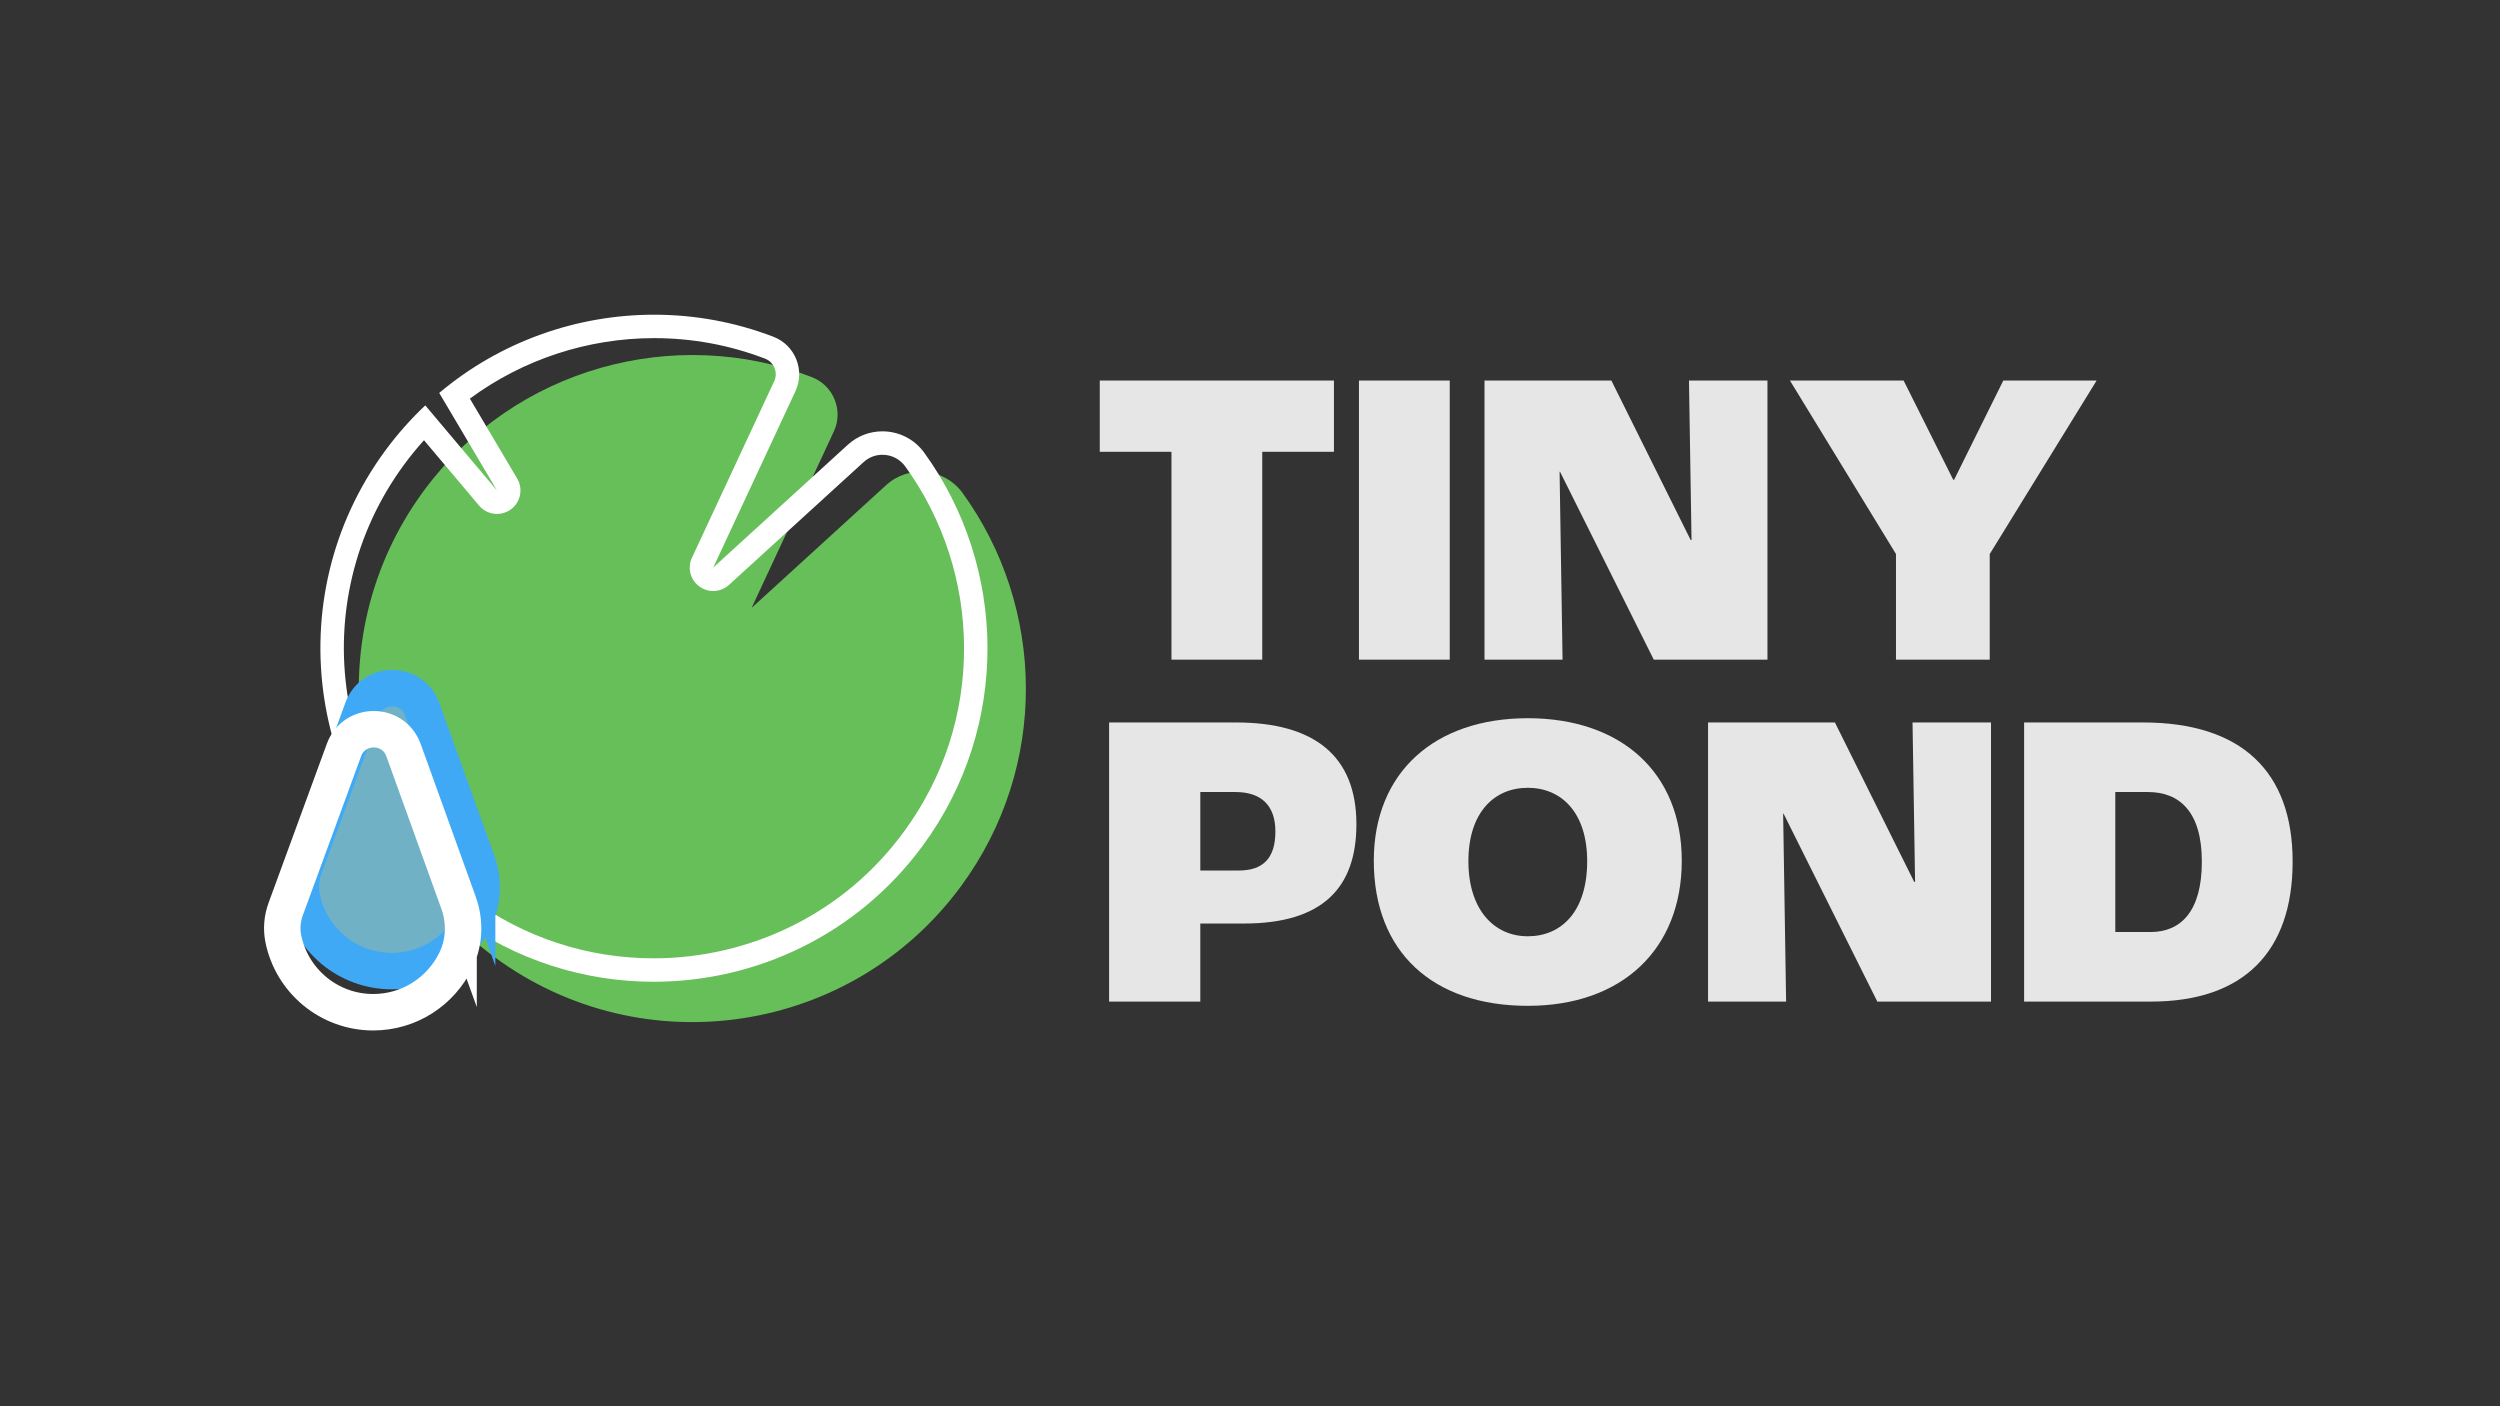 <?xml version="1.0" encoding="UTF-8"?>
<svg id="Layer_1" data-name="Layer 1" xmlns="http://www.w3.org/2000/svg" viewBox="0 0 1920 1080">
  <rect x="0" y="0" width="1920" height="1080" fill="#333333" stroke="none"/>
  <defs>
    <style>
      .cls-1 {
        fill: none;
        stroke: #fff;
      }

      .cls-1, .cls-2 {
        stroke-miterlimit: 10;
        stroke-width: 28px;
      }

      .cls-3 {
        fill: #e6e6e6;
      }

      .cls-3, .cls-4, .cls-5 {
        stroke-width: 0px;
      }

      .cls-2 {
        fill: #70b1c6;
        stroke: #3fa9f5;
      }

      .cls-4 {
        fill: #fff;
      }

      .cls-5 {
        fill: #67bf5a;
      }
    </style>
  </defs>
  <g>
    <path class="cls-3" d="M899.68,346.98h-55.06v-54.73h179.84v54.73h-55.06v159.64h-69.72v-159.64Z"/>
    <path class="cls-3" d="M1043.68,292.25h69.72v214.37h-69.72v-214.37Z"/>
    <path class="cls-3" d="M1140.11,292.25h97.41l60.92,122.5h.65l-1.96-122.5h60.27v214.37h-87.31l-72-144.33h-.33l2.28,144.33h-59.95v-214.37Z"/>
    <path class="cls-3" d="M1456.12,425.5l-81.45-133.25h87.31l38.12,76.23h.65l37.79-76.23h71.67l-82.1,133.25v81.12h-72v-81.12Z"/>
    <path class="cls-3" d="M851.79,554.85h97.41c60.27,0,92.52,25.74,92.52,78.19,0,48.54-25.74,76.23-86.33,76.23h-33.56v59.95h-70.04v-214.37ZM951.48,668.55c17.92,0,28.02-8.8,28.02-29.97,0-19.87-10.75-30.3-30.62-30.3h-27.04v60.27h29.65Z"/>
    <path class="cls-3" d="M1055.08,661.06c0-67.76,46.59-109.47,118.26-109.47s118.26,41.7,118.26,109.47-45.61,111.42-118.26,111.42-118.26-41.05-118.26-111.42ZM1218.95,661.39c0-37.47-19.87-56.36-45.61-56.36s-45.61,18.9-45.61,56.36,19.87,57.67,45.61,57.67,45.61-18.9,45.61-57.67Z"/>
    <path class="cls-3" d="M1311.8,554.85h97.41l60.92,122.5h.65l-1.96-122.5h60.27v214.37h-87.31l-72-144.33h-.33l2.28,144.33h-59.95v-214.37Z"/>
    <path class="cls-3" d="M1554.52,554.85h91.22c75.91,0,115,37.79,115,106.86s-37.47,107.51-108.81,107.51h-97.41v-214.37ZM1651.6,715.79c23.13,0,39.42-15.64,39.42-54.08s-17.27-53.43-41.38-53.43h-25.09v107.51h27.04Z"/>
  </g>
  <g>
    <path class="cls-5" d="M739.29,378.65c-13.85-19.14-41.25-22.01-58.71-6.09l-103.29,94.24-.07.09.02-.05-.04.04.07-.09,63.09-135.36c7.55-16.2-.21-35.4-16.89-41.81-105.1-40.39-228.28-7.59-298.16,87.53h0c-83.76,114-59.25,274.32,54.75,358.08h0c114,83.76,274.32,59.25,358.08-54.75h0c67.58-91.97,64.67-214.08,1.16-301.82Z"/>
    <path class="cls-4" d="M502.43,259.69c29.27,0,57.9,5.3,85.1,15.75,3.36,1.29,5.95,3.84,7.3,7.18,1.35,3.34,1.25,6.97-.27,10.23l-62.74,134.62c-3.78,7.11-2.39,16.02,3.66,21.63.47.44.97.86,1.5,1.25.67.5,1.37.95,2.09,1.34,2.73,1.51,5.71,2.23,8.66,2.23,4.72,0,9.37-1.86,12.81-5.34l102.7-93.69c3.97-3.62,9.1-5.62,14.45-5.62,7.03,0,13.42,3.27,17.54,8.96,14.59,20.16,25.88,42.44,33.57,66.22,7.59,23.5,11.49,47.93,11.59,72.62.21,51.28-15.78,100.3-46.24,141.77-22.83,31.07-51.79,55.42-86.08,72.39-32.74,16.2-69.4,24.76-106.03,24.76-50.93,0-99.62-15.99-140.8-46.25-.02-.02-.05-.03-.07-.05-25.88-19.03-47.27-42.55-63.55-69.91-15.75-26.45-26.11-55.37-30.78-85.96-4.68-30.58-3.43-61.28,3.69-91.23,7.37-31,20.77-59.86,39.81-85.77,4.77-6.49,9.87-12.75,15.28-18.73l42.31,50.21c3.54,4.21,8.63,6.4,13.78,6.4,3.61,0,7.25-1.09,10.41-3.32,7.64-5.42,9.84-15.78,5.08-23.84-.17-.28-15.01-25.4-36.34-61.4,40.74-30.06,90.46-46.46,141.6-46.46M502.43,241.69c-59.43,0-118.25,20.61-165.11,60.09,25.83,43.58,44.36,74.92,44.36,74.92l-55.08-65.36c-11.1,10.48-21.42,22.09-30.78,34.82h0c-83.76,114-59.25,274.32,54.75,358.08h0c45.68,33.56,98.81,49.75,151.46,49.75,78.74,0,156.42-36.17,206.62-104.49h0c67.58-91.97,64.67-214.08,1.16-301.82-7.81-10.79-19.92-16.41-32.12-16.41-9.45,0-18.97,3.37-26.58,10.32l-103.29,94.24-.07.09.02-.05-.04.04.07-.09,63.09-135.36c7.55-16.2-.21-35.4-16.9-41.81-29.61-11.38-60.67-16.95-91.55-16.95h0Z"/>
    <path class="cls-2" d="M366.44,661.74c5.22,14.47,4.59,30.5-2.13,44.34-11.41,23.51-35.52,39.72-63.41,39.72-34.15,0-62.63-24.3-69.07-56.56-1.52-7.58-.79-15.45,1.87-22.71l44.73-122.1c7.82-21.35,38.04-21.27,45.75.12l42.26,117.2Z"/>
    <path class="cls-1" d="M352.18,693.33c5.22,14.47,4.59,30.5-2.13,44.34-11.41,23.51-35.52,39.72-63.41,39.72-34.15,0-62.63-24.3-69.07-56.56-1.52-7.58-.79-15.45,1.87-22.71l44.73-122.1c7.82-21.35,38.04-21.27,45.75.12l42.26,117.2Z"/>
  </g>
</svg>